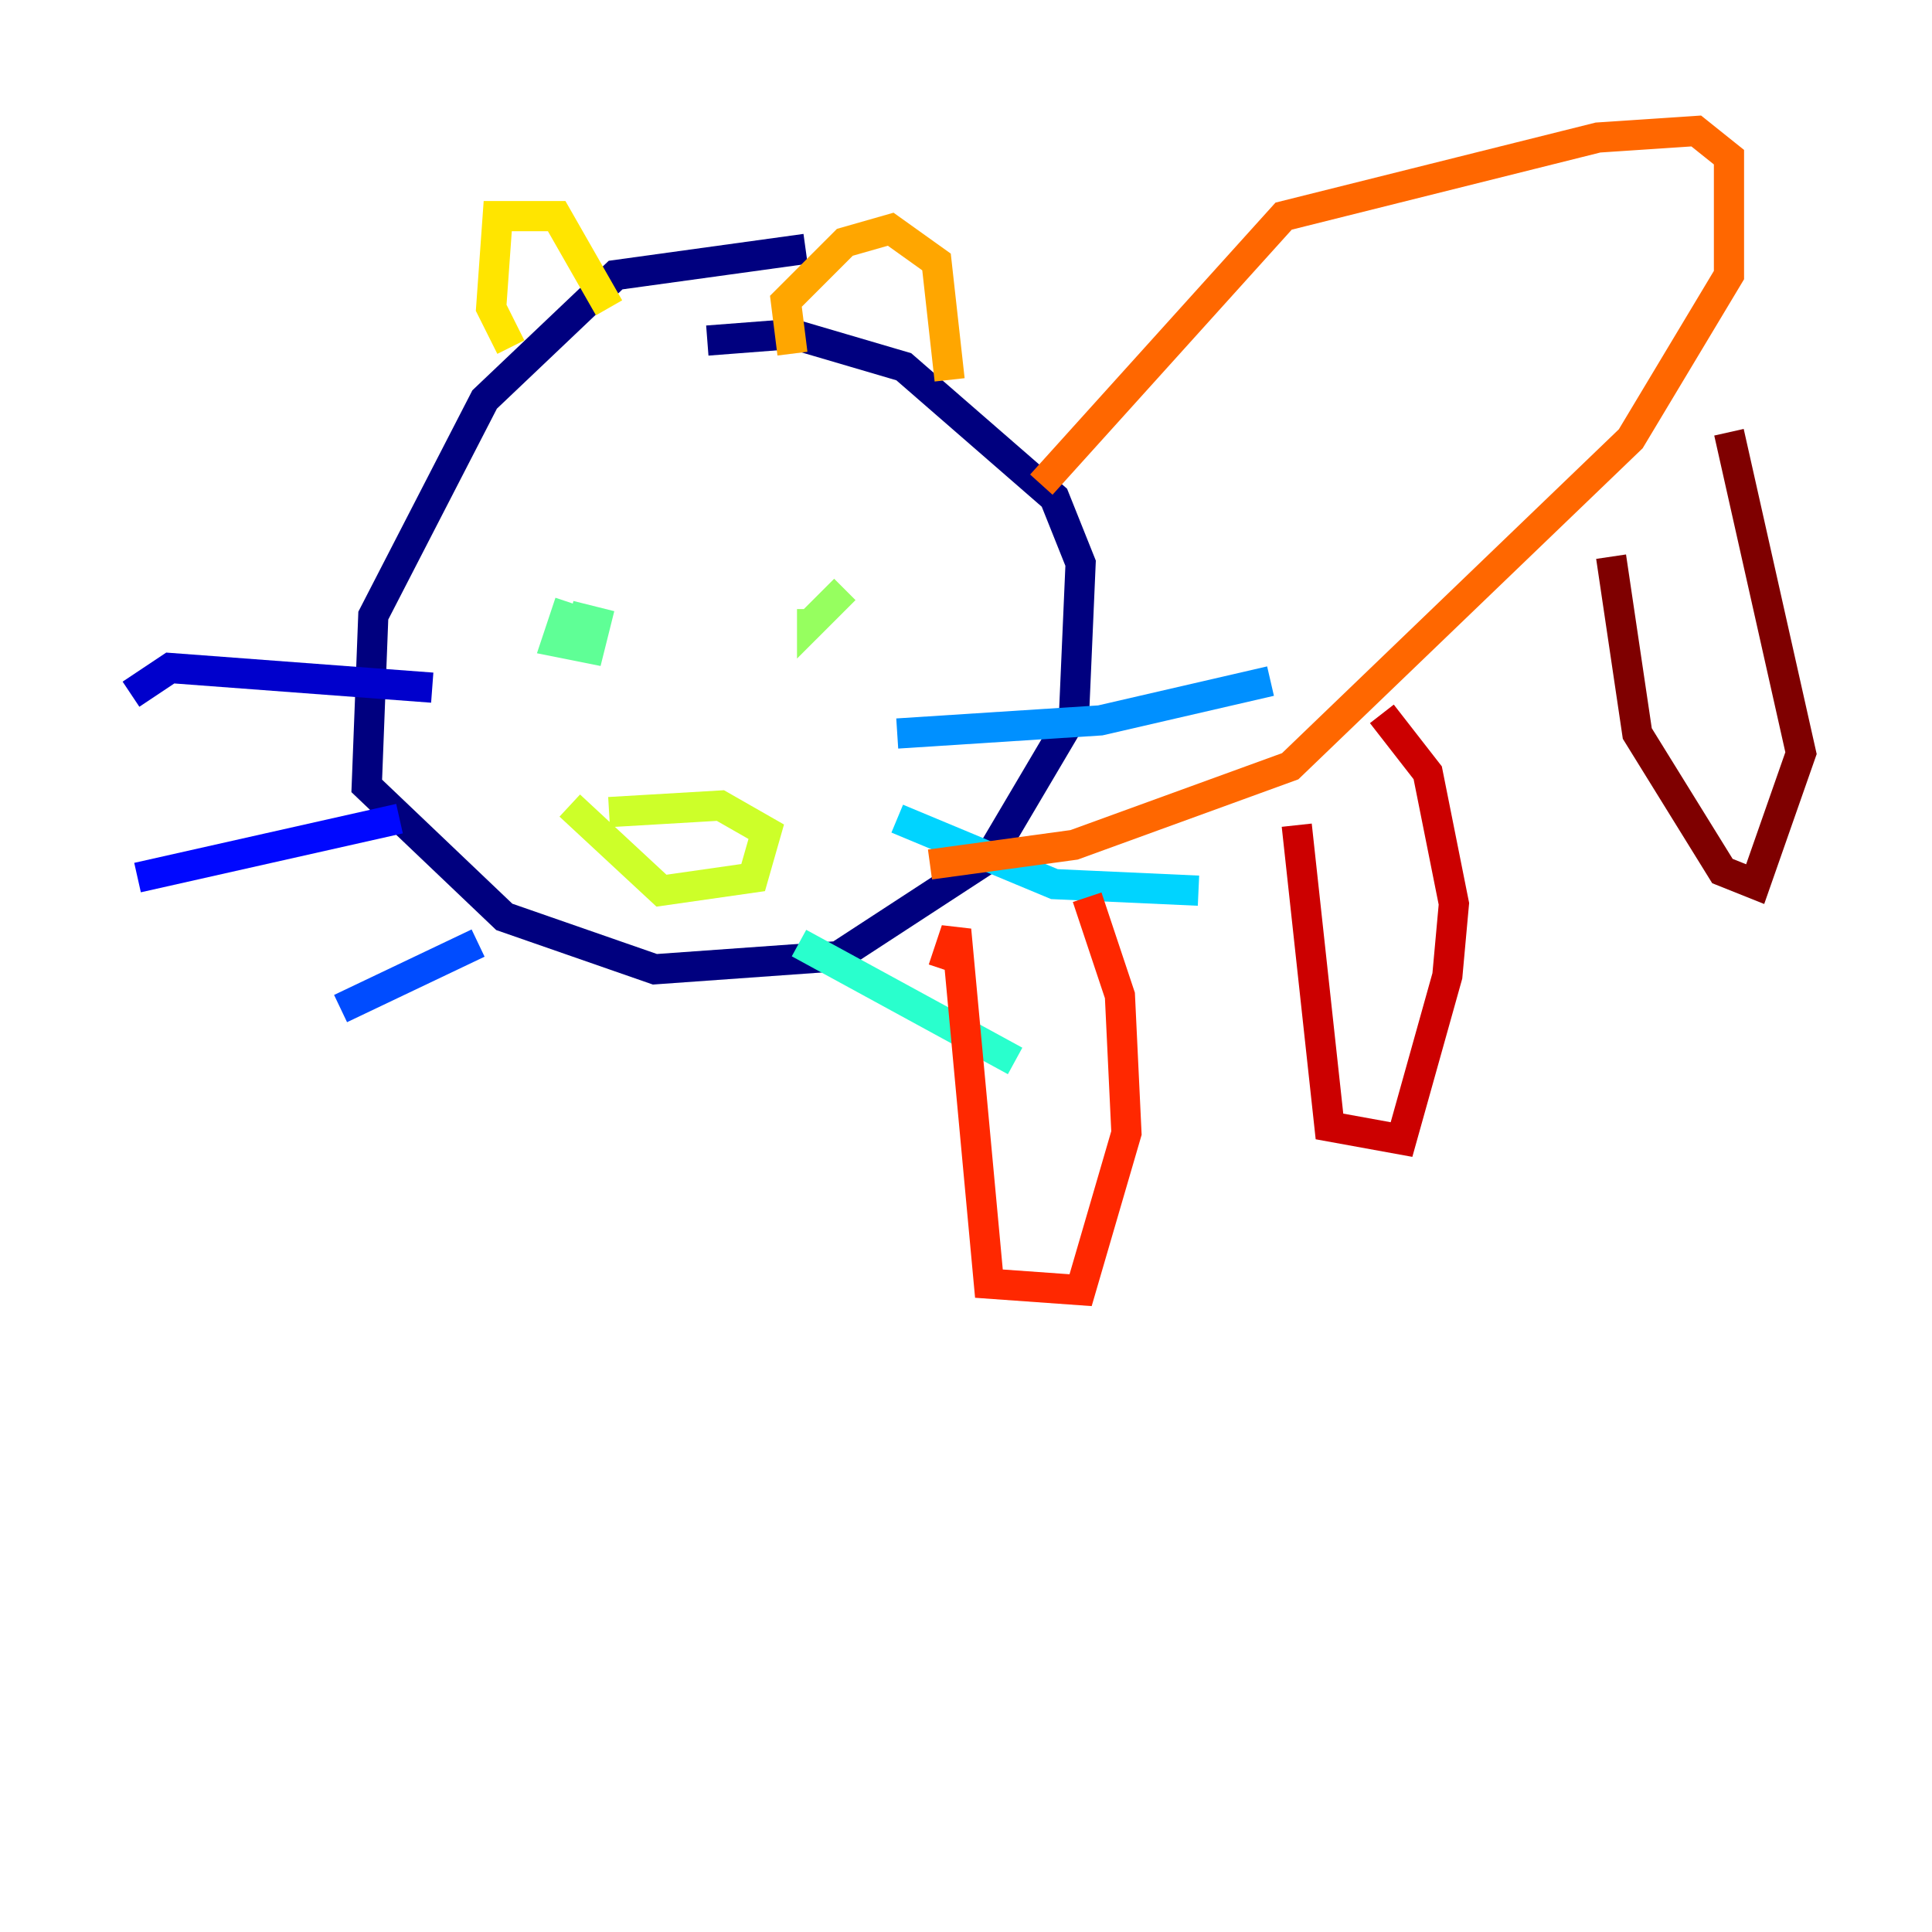 <?xml version="1.0" encoding="utf-8" ?>
<svg baseProfile="tiny" height="128" version="1.2" viewBox="0,0,128,128" width="128" xmlns="http://www.w3.org/2000/svg" xmlns:ev="http://www.w3.org/2001/xml-events" xmlns:xlink="http://www.w3.org/1999/xlink"><defs /><polyline fill="none" points="53.37,16.488 40.786,18.224 32.108,26.468 24.732,40.786 24.298,52.068 33.41,60.746 43.39,64.217 55.539,63.349 65.519,56.841 71.159,47.295 71.593,37.315 69.858,32.976 59.878,24.298 52.502,22.129 46.861,22.563" stroke="#00007f" stroke-width="2" /><polyline fill="none" points="28.637,45.559 11.281,44.258 8.678,45.993" stroke="#0000cc" stroke-width="2" /><polyline fill="none" points="26.468,54.237 9.112,58.142" stroke="#0008ff" stroke-width="2" /><polyline fill="none" points="31.675,62.481 22.563,66.82" stroke="#004cff" stroke-width="2" /><polyline fill="none" points="59.444,48.597 72.895,47.729 84.176,45.125" stroke="#0090ff" stroke-width="2" /><polyline fill="none" points="59.444,54.237 69.858,58.576 79.403,59.01" stroke="#00d4ff" stroke-width="2" /><polyline fill="none" points="52.936,62.481 67.254,70.291" stroke="#29ffcd" stroke-width="2" /><polyline fill="none" points="37.749,39.919 36.881,42.522 39.051,42.956 39.485,41.22 37.749,40.786" stroke="#5fff96" stroke-width="2" /><polyline fill="none" points="55.973,39.051 53.803,41.22 53.803,40.352" stroke="#96ff5f" stroke-width="2" /><polyline fill="none" points="37.749,53.37 43.824,59.01 49.898,58.142 50.766,55.105 47.729,53.37 40.352,53.803" stroke="#cdff29" stroke-width="2" /><polyline fill="none" points="33.844,22.997 32.542,20.393 32.976,14.319 36.881,14.319 40.352,20.393" stroke="#ffe500" stroke-width="2" /><polyline fill="none" points="52.502,23.43 52.068,19.959 55.973,16.054 59.01,15.186 62.047,17.356 62.915,25.166" stroke="#ffa600" stroke-width="2" /><polyline fill="none" points="68.99,32.108 85.044,14.319 105.871,9.112 112.38,8.678 114.549,10.414 114.549,18.224 108.041,29.071 85.478,50.766 71.159,55.973 61.614,57.275" stroke="#ff6700" stroke-width="2" /><polyline fill="none" points="62.481,64.217 63.349,61.614 65.519,85.044 71.593,85.478 74.63,75.064 74.197,65.953 72.027,59.444" stroke="#ff2800" stroke-width="2" /><polyline fill="none" points="85.912,54.671 88.081,74.63 92.854,75.498 95.891,64.651 96.325,59.878 94.59,51.2 91.552,47.295" stroke="#cc0000" stroke-width="2" /><polyline fill="none" points="106.739,36.881 108.475,48.597 114.115,57.709 116.285,58.576 119.322,49.898 114.549,28.637" stroke="#7f0000" stroke-width="2" /></svg>